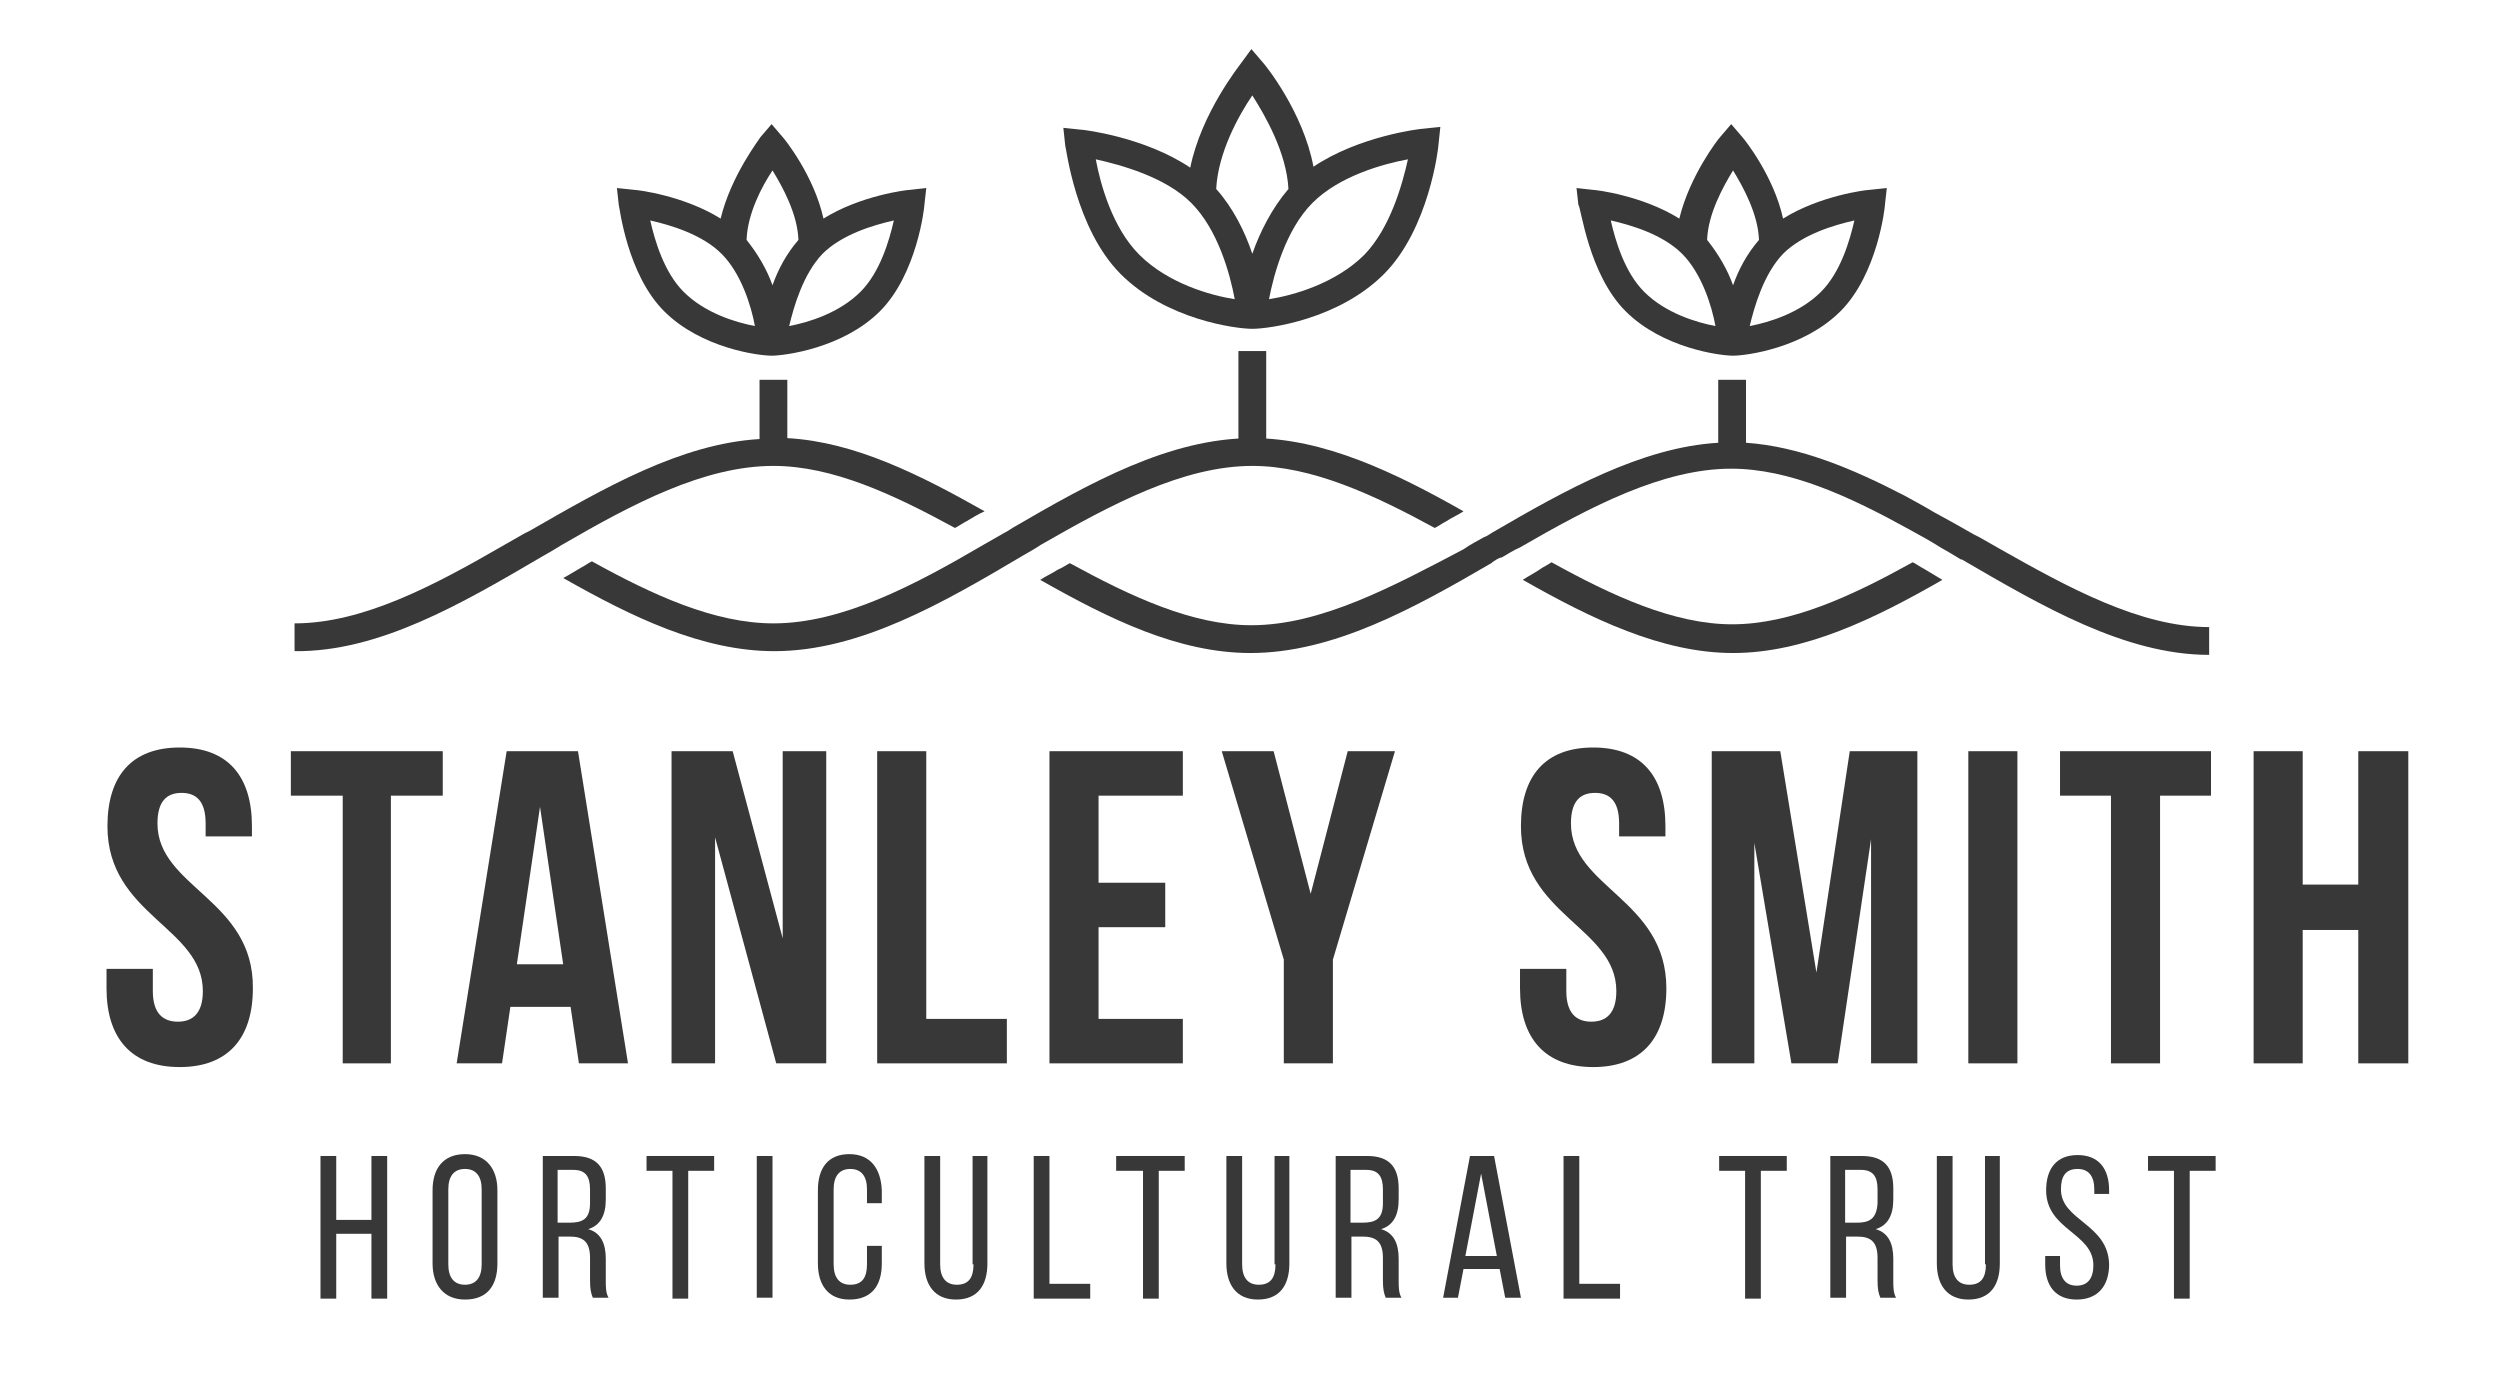 <?xml version="1.0" encoding="utf-8"?>
<!-- Generator: Adobe Illustrator 22.1.0, SVG Export Plug-In . SVG Version: 6.00 Build 0)  -->
<svg version="1.1" id="Layer_1" xmlns="http://www.w3.org/2000/svg" xmlns:xlink="http://www.w3.org/1999/xlink" x="0px" y="0px"
	 viewBox="0 0 269.9 150.7" style="enable-background:new 0 0 269.9 150.7;" xml:space="preserve">
<style type="text/css">
	.st0{fill:#383838;}
</style>
<g>
	<polygon class="st0" points="40.1,131.7 36.3,131.7 36.3,124.8 34.6,124.8 34.6,140.2 36.3,140.2 36.3,133.2 40.1,133.2 
		40.1,140.2 41.8,140.2 41.8,124.8 40.1,124.8 	"/>
	<path class="st0" d="M50.2,124.6c-2.3,0-3.5,1.5-3.5,3.9v7.9c0,2.3,1.2,3.9,3.5,3.9c2.4,0,3.5-1.5,3.5-3.9v-7.9
		C53.7,126.2,52.5,124.6,50.2,124.6z M52,136.5c0,1.4-0.6,2.2-1.8,2.2c-1.2,0-1.8-0.8-1.8-2.2v-8.1c0-1.4,0.6-2.2,1.8-2.2
		c1.2,0,1.8,0.8,1.8,2.2V136.5z"/>
	<path class="st0" d="M65.4,135.9c0-1.6-0.5-2.8-1.9-3.2c1.3-0.4,1.9-1.5,1.9-3.2v-1.2c0-2.3-1-3.5-3.4-3.5h-3.4v15.3h1.7v-6.6h1.2
		c1.4,0,2.2,0.5,2.2,2.3v2.4c0,1,0.1,1.4,0.3,1.9h1.7c-0.3-0.5-0.3-1.2-0.3-1.8V135.9z M61.5,132h-1.3v-5.7h1.7
		c1.3,0,1.8,0.7,1.8,2.1v1.5C63.7,131.6,62.9,132,61.5,132z"/>
	<polygon class="st0" points="69.8,126.4 72.6,126.4 72.6,140.2 74.3,140.2 74.3,126.4 77.1,126.4 77.1,124.8 69.8,124.8 	"/>
	<rect x="81.7" y="124.8" class="st0" width="1.7" height="15.3"/>
	<path class="st0" d="M91.7,124.6c-2.3,0-3.4,1.5-3.4,3.9v7.9c0,2.3,1.1,3.9,3.4,3.9c2.4,0,3.5-1.5,3.5-3.9v-1.9h-1.6v2
		c0,1.4-0.5,2.2-1.8,2.2c-1.2,0-1.8-0.8-1.8-2.2v-8.1c0-1.4,0.6-2.2,1.8-2.2c1.2,0,1.8,0.8,1.8,2.2v1.5h1.6v-1.4
		C95.1,126.2,94,124.6,91.7,124.6z"/>
	<path class="st0" d="M105.1,136.5c0,1.4-0.5,2.2-1.8,2.2c-1.2,0-1.8-0.8-1.8-2.2v-11.7h-1.7v11.6c0,2.3,1.1,3.9,3.4,3.9
		c2.4,0,3.4-1.6,3.4-3.9v-11.6h-1.6V136.5z"/>
	<polygon class="st0" points="113.3,124.8 111.6,124.8 111.6,140.2 117.7,140.2 117.7,138.6 113.3,138.6 	"/>
	<polygon class="st0" points="120.5,126.4 123.4,126.4 123.4,140.2 125.1,140.2 125.1,126.4 127.9,126.4 127.9,124.8 120.5,124.8 	
		"/>
	<path class="st0" d="M137.7,136.5c0,1.4-0.5,2.2-1.8,2.2c-1.2,0-1.8-0.8-1.8-2.2v-11.7h-1.7v11.6c0,2.3,1.1,3.9,3.4,3.9
		c2.4,0,3.4-1.6,3.4-3.9v-11.6h-1.6V136.5z"/>
	<path class="st0" d="M151,135.9c0-1.6-0.5-2.8-1.9-3.2c1.3-0.4,1.9-1.5,1.9-3.2v-1.2c0-2.3-1-3.5-3.4-3.5h-3.4v15.3h1.7v-6.6h1.2
		c1.4,0,2.2,0.5,2.2,2.3v2.4c0,1,0.1,1.4,0.3,1.9h1.7c-0.3-0.5-0.3-1.2-0.3-1.8V135.9z M147.1,132h-1.3v-5.7h1.7
		c1.3,0,1.8,0.7,1.8,2.1v1.5C149.3,131.6,148.5,132,147.1,132z"/>
	<path class="st0" d="M158.7,124.8l-2.9,15.3h1.6l0.6-3.1h3.9l0.6,3.1h1.7l-2.9-15.3H158.7z M158.2,135.6l1.7-8.9l1.7,8.9H158.2z"/>
	<polygon class="st0" points="170.5,124.8 168.8,124.8 168.8,140.2 174.9,140.2 174.9,138.6 170.5,138.6 	"/>
	<polygon class="st0" points="185.6,126.4 188.4,126.4 188.4,140.2 190.1,140.2 190.1,126.4 192.9,126.4 192.9,124.8 185.6,124.8 	
		"/>
	<path class="st0" d="M204.4,135.9c0-1.6-0.5-2.8-1.9-3.2c1.3-0.4,1.9-1.5,1.9-3.2v-1.2c0-2.3-1-3.5-3.4-3.5h-3.4v15.3h1.7v-6.6h1.2
		c1.4,0,2.2,0.5,2.2,2.3v2.4c0,1,0.1,1.4,0.3,1.9h1.7c-0.3-0.5-0.3-1.2-0.3-1.8V135.9z M200.5,132h-1.3v-5.7h1.7
		c1.3,0,1.8,0.7,1.8,2.1v1.5C202.6,131.6,201.8,132,200.5,132z"/>
	<path class="st0" d="M214.4,136.5c0,1.4-0.5,2.2-1.8,2.2c-1.2,0-1.8-0.8-1.8-2.2v-11.7h-1.7v11.6c0,2.3,1.1,3.9,3.4,3.9
		c2.4,0,3.4-1.6,3.4-3.9v-11.6h-1.6V136.5z"/>
	<path class="st0" d="M222.5,128.4c0-1.4,0.5-2.2,1.8-2.2c1.2,0,1.8,0.8,1.8,2.2v0.5h1.6v-0.4c0-2.3-1.1-3.8-3.4-3.8
		c-2.3,0-3.4,1.5-3.4,3.8c0,4.3,5.1,4.6,5.1,8.1c0,1.4-0.6,2.2-1.8,2.2c-1.2,0-1.8-0.8-1.8-2.2v-1h-1.6v0.9c0,2.3,1.1,3.8,3.4,3.8
		c2.3,0,3.5-1.5,3.5-3.8C227.6,132.1,222.5,131.8,222.5,128.4z"/>
	<polygon class="st0" points="231.9,126.4 234.7,126.4 234.7,140.2 236.4,140.2 236.4,126.4 239.2,126.4 239.2,124.8 231.9,124.8 	
		"/>
	<path class="st0" d="M17,88.9c0-2.4,1-3.3,2.6-3.3s2.6,0.9,2.6,3.3v1.4h5v-1.1c0-5.4-2.6-8.5-7.8-8.5s-7.8,3.1-7.8,8.5
		c0,9.6,10.3,10.9,10.3,17.8c0,2.4-1.1,3.3-2.7,3.3s-2.7-0.9-2.7-3.3v-2.4h-5v2.1c0,5.4,2.7,8.5,7.9,8.5s7.9-3.1,7.9-8.5
		C27.4,97.1,17,95.8,17,88.9z"/>
	<polygon class="st0" points="47.8,81.1 31.4,81.1 31.4,85.9 37,85.9 37,114.8 42.2,114.8 42.2,85.9 47.8,85.9 	"/>
	<path class="st0" d="M54.7,81.1l-5.4,33.7h4.9l0.9-6.1h6.5l0.9,6.1h5.3l-5.4-33.7H54.7z M55.8,104.1l2.5-17l2.5,17H55.8z"/>
	<polygon class="st0" points="89.2,81.1 84.5,81.1 84.5,101.3 79.1,81.1 72.5,81.1 72.5,114.8 77.2,114.8 77.2,90.4 83.8,114.8 
		89.2,114.8 	"/>
	<polygon class="st0" points="100,81.1 94.7,81.1 94.7,114.8 108.7,114.8 108.7,110 100,110 	"/>
	<polygon class="st0" points="127.7,85.9 127.7,81.1 113.3,81.1 113.3,114.8 127.7,114.8 127.7,110 118.6,110 118.6,100.1 
		125.8,100.1 125.8,95.3 118.6,95.3 118.6,85.9 	"/>
	<polygon class="st0" points="145.5,81.1 141.5,96.5 137.5,81.1 131.9,81.1 138.6,103.6 138.6,114.8 143.9,114.8 143.9,103.6 
		150.6,81.1 	"/>
	<path class="st0" d="M169.6,88.9c0-2.4,1-3.3,2.6-3.3s2.6,0.9,2.6,3.3v1.4h5v-1.1c0-5.4-2.6-8.5-7.8-8.5s-7.8,3.1-7.8,8.5
		c0,9.6,10.3,10.9,10.3,17.8c0,2.4-1.1,3.3-2.7,3.3s-2.7-0.9-2.7-3.3v-2.4h-5v2.1c0,5.4,2.7,8.5,7.9,8.5s7.9-3.1,7.9-8.5
		C179.9,97.1,169.6,95.8,169.6,88.9z"/>
	<polygon class="st0" points="196.1,105 192.2,81.1 184.8,81.1 184.8,114.8 189.4,114.8 189.4,91 193.4,114.8 198.4,114.8 202,90.6 
		202,114.8 207,114.8 207,81.1 199.7,81.1 	"/>
	<rect x="212.5" y="81.1" class="st0" width="5.3" height="33.7"/>
	<polygon class="st0" points="233.2,114.8 233.2,85.9 238.7,85.9 238.7,81.1 222.4,81.1 222.4,85.9 227.9,85.9 227.9,114.8 	"/>
	<polygon class="st0" points="254.6,81.1 254.6,95.5 248.6,95.5 248.6,81.1 243.3,81.1 243.3,114.8 248.6,114.8 248.6,100.4 
		254.6,100.4 254.6,114.8 260,114.8 260,81.1 	"/>
	<rect x="133.7" y="37.9" class="st0" width="3" height="9.5"/>
	<path class="st0" d="M58.5,60.1c0.7-0.4,1.4-0.8,2.2-1.3v0c7.6-4.4,15.3-8.5,22.8-8.5c6.4,0,13,3.1,19.6,6.7
		c0.4-0.2,0.8-0.5,1.2-0.7c0.7-0.4,1.3-0.8,2-1.1c-6.9-3.9-14-7.5-21.3-7.9V41h-3v6.4c-8.5,0.5-16.8,5.3-24.8,9.9
		c-0.2,0.1-0.4,0.2-0.6,0.3c-0.7,0.4-1.4,0.8-2.1,1.2c-7.6,4.4-15.3,8.5-22.7,8.5v3C40.9,70.4,49.8,65.2,58.5,60.1
		C58.5,60.1,58.5,60.1,58.5,60.1z"/>
	<path class="st0" d="M135.2,50.3c6.4,0,13.1,3.1,19.7,6.7c0.4-0.2,0.8-0.5,1.2-0.7c0.6-0.4,1.3-0.7,1.9-1.1
		c-7.4-4.2-15.1-7.9-22.8-7.9c-8.9,0-17.5,4.8-25.9,9.7v0c-0.3,0.2-0.6,0.4-1,0.6c-0.7,0.4-1.4,0.8-2.1,1.2c0,0,0,0,0,0
		c-7.5,4.4-15.3,8.5-22.7,8.5c-6.4,0-13.1-3.1-19.6-6.7c-0.4,0.2-0.8,0.5-1.2,0.7c-0.7,0.4-1.3,0.8-1.9,1.1c7.4,4.2,15,7.9,22.8,7.9
		c9.2,0,18.2-5.2,26.8-10.3c0.7-0.4,1.4-0.8,2-1.2C119.9,54.5,127.7,50.3,135.2,50.3z"/>
	<path class="st0" d="M135.1,67.5c-6.4,0-13-3.1-19.6-6.7c-0.4,0.2-0.8,0.5-1.3,0.7c-0.6,0.4-1.3,0.7-1.9,1.1
		c7.4,4.2,14.9,7.9,22.7,7.9c8.9,0,17.6-4.8,26-9.7c0,0,0.1,0,0.1-0.1c0.3-0.2,0.6-0.4,0.9-0.5c0,0,0,0,0.1,0c0.7-0.4,1.3-0.8,2-1.1
		c7.6-4.4,15.4-8.5,22.8-8.5c6.3,0,12.8,3,19.3,6.6c1.1,0.6,2.2,1.2,3.3,1.9v0c0.7,0.4,1.4,0.8,2.2,1.3c0,0,0,0,0.1,0
		c8.6,5,17.6,10.3,26.7,10.3v-3c-7.4,0-15.1-4.2-22.7-8.5c-0.7-0.4-1.4-0.8-2.1-1.2c-0.2-0.1-0.4-0.2-0.6-0.3
		c-1.4-0.8-2.8-1.6-4.3-2.4c-0.8-0.5-3.2-1.8-3.2-1.8c-5.6-2.9-11.3-5.3-17.1-5.7v-6.8h-3v6.8c-8.3,0.5-16.5,5.1-24.4,9.7l0,0
		c-0.3,0.2-0.6,0.4-0.9,0.5c-0.7,0.4-1.5,0.8-2.2,1.3l0,0C150.4,63.3,142.6,67.5,135.1,67.5z"/>
	<path class="st0" d="M206.5,60.7c-6.5,3.6-13.1,6.7-19.5,6.7c-6.3,0-13-3.1-19.5-6.7c-0.4,0.3-0.9,0.5-1.3,0.8
		c-0.6,0.4-1.2,0.7-1.8,1.1c7.4,4.2,15,7.9,22.7,7.9c7.7,0,15.3-3.7,22.6-7.9c-0.7-0.4-1.3-0.8-2-1.2
		C207.3,61.2,206.9,60.9,206.5,60.7z"/>
	<path class="st0" d="M121,29.6c4.9,4.9,12.4,5.9,14.2,5.9s9.3-1,14.2-5.9c4.9-4.9,5.9-13.7,5.9-14l0.2-1.9l-1.9,0.2
		c-0.3,0-6.9,0.8-11.8,4.1c-1.1-5.9-5.2-11-5.5-11.3l-1.2-1.4L134,6.8c-0.2,0.3-4.3,5.4-5.5,11.3c-4.9-3.3-11.5-4.1-11.8-4.1
		l-1.9-0.2l0.2,1.9C115.1,15.9,116.1,24.7,121,29.6z M147.3,27.5c-3.1,3.1-7.7,4.4-10.3,4.8c0.5-2.6,1.8-7.5,4.7-10.4
		c2.9-2.9,7.6-4.2,10.3-4.7C151.4,19.9,150.1,24.6,147.3,27.5z M135.2,10.3c1.4,2.2,3.7,6.2,3.9,10.1c-1.8,2.1-3.1,4.7-3.9,7
		c-0.8-2.4-2.1-5-3.9-7C131.5,16.5,133.7,12.5,135.2,10.3z M128.6,21.9c2.9,2.9,4.2,7.7,4.7,10.4c-2.6-0.4-7.2-1.7-10.3-4.8
		c-2.9-2.9-4.2-7.6-4.7-10.3C121,17.8,125.8,19.1,128.6,21.9z"/>
	<path class="st0" d="M175.5,33.6c4,4,10.2,4.8,11.6,4.8s7.6-0.8,11.6-4.8c4-4,4.8-11.2,4.8-11.5l0.2-1.8l-1.9,0.2
		c-0.3,0-5.3,0.6-9.3,3.1c-1-4.6-4.2-8.6-4.4-8.8l-1.2-1.4l-1.2,1.4c-0.2,0.2-3.3,4.2-4.4,8.8c-4-2.5-9-3.1-9.3-3.1l-1.8-0.2
		l0.2,1.8C170.7,22.4,171.5,29.6,175.5,33.6z M196.6,31.5c-2.3,2.3-5.6,3.3-7.7,3.7c0.5-2.1,1.5-5.6,3.6-7.8
		c2.1-2.1,5.5-3.1,7.7-3.6C199.7,26,198.7,29.4,196.6,31.5z M187.1,18.4c1.1,1.8,2.7,4.7,2.8,7.5c-1.3,1.5-2.2,3.2-2.8,4.9
		c-0.6-1.7-1.6-3.4-2.8-4.9C184.4,23.1,186,20.2,187.1,18.4z M181.6,27.4c2.1,2.1,3.2,5.6,3.6,7.8c-2.1-0.4-5.4-1.4-7.7-3.7
		c-2.1-2.1-3.1-5.5-3.6-7.7C176.1,24.3,179.5,25.3,181.6,27.4z"/>
	<path class="st0" d="M71.7,33.6c4,4,10.2,4.8,11.6,4.8S91,37.6,95,33.6c4-4,4.8-11.2,4.8-11.5l0.2-1.8l-1.8,0.2
		c-0.3,0-5.3,0.6-9.3,3.1c-1-4.6-4.2-8.6-4.4-8.8l-1.2-1.4l-1.2,1.4C82,15,78.9,19,77.8,23.6c-4-2.5-9-3.1-9.3-3.1l-1.9-0.2l0.2,1.8
		C66.9,22.4,67.7,29.6,71.7,33.6z M92.9,31.5c-2.3,2.3-5.6,3.3-7.7,3.7c0.5-2.1,1.5-5.6,3.6-7.8c2.1-2.1,5.5-3.1,7.7-3.6
		C96,26,95,29.4,92.9,31.5z M83.4,18.4c1.1,1.8,2.7,4.7,2.8,7.5c-1.3,1.5-2.2,3.2-2.8,4.9c-0.6-1.7-1.6-3.4-2.8-4.9
		C80.7,23.1,82.2,20.2,83.4,18.4z M77.9,27.4c2.1,2.1,3.2,5.6,3.6,7.8c-2.1-0.4-5.4-1.4-7.7-3.7c-2.1-2.1-3.1-5.5-3.6-7.7
		C72.4,24.3,75.8,25.3,77.9,27.4z"/>
</g>
</svg>
